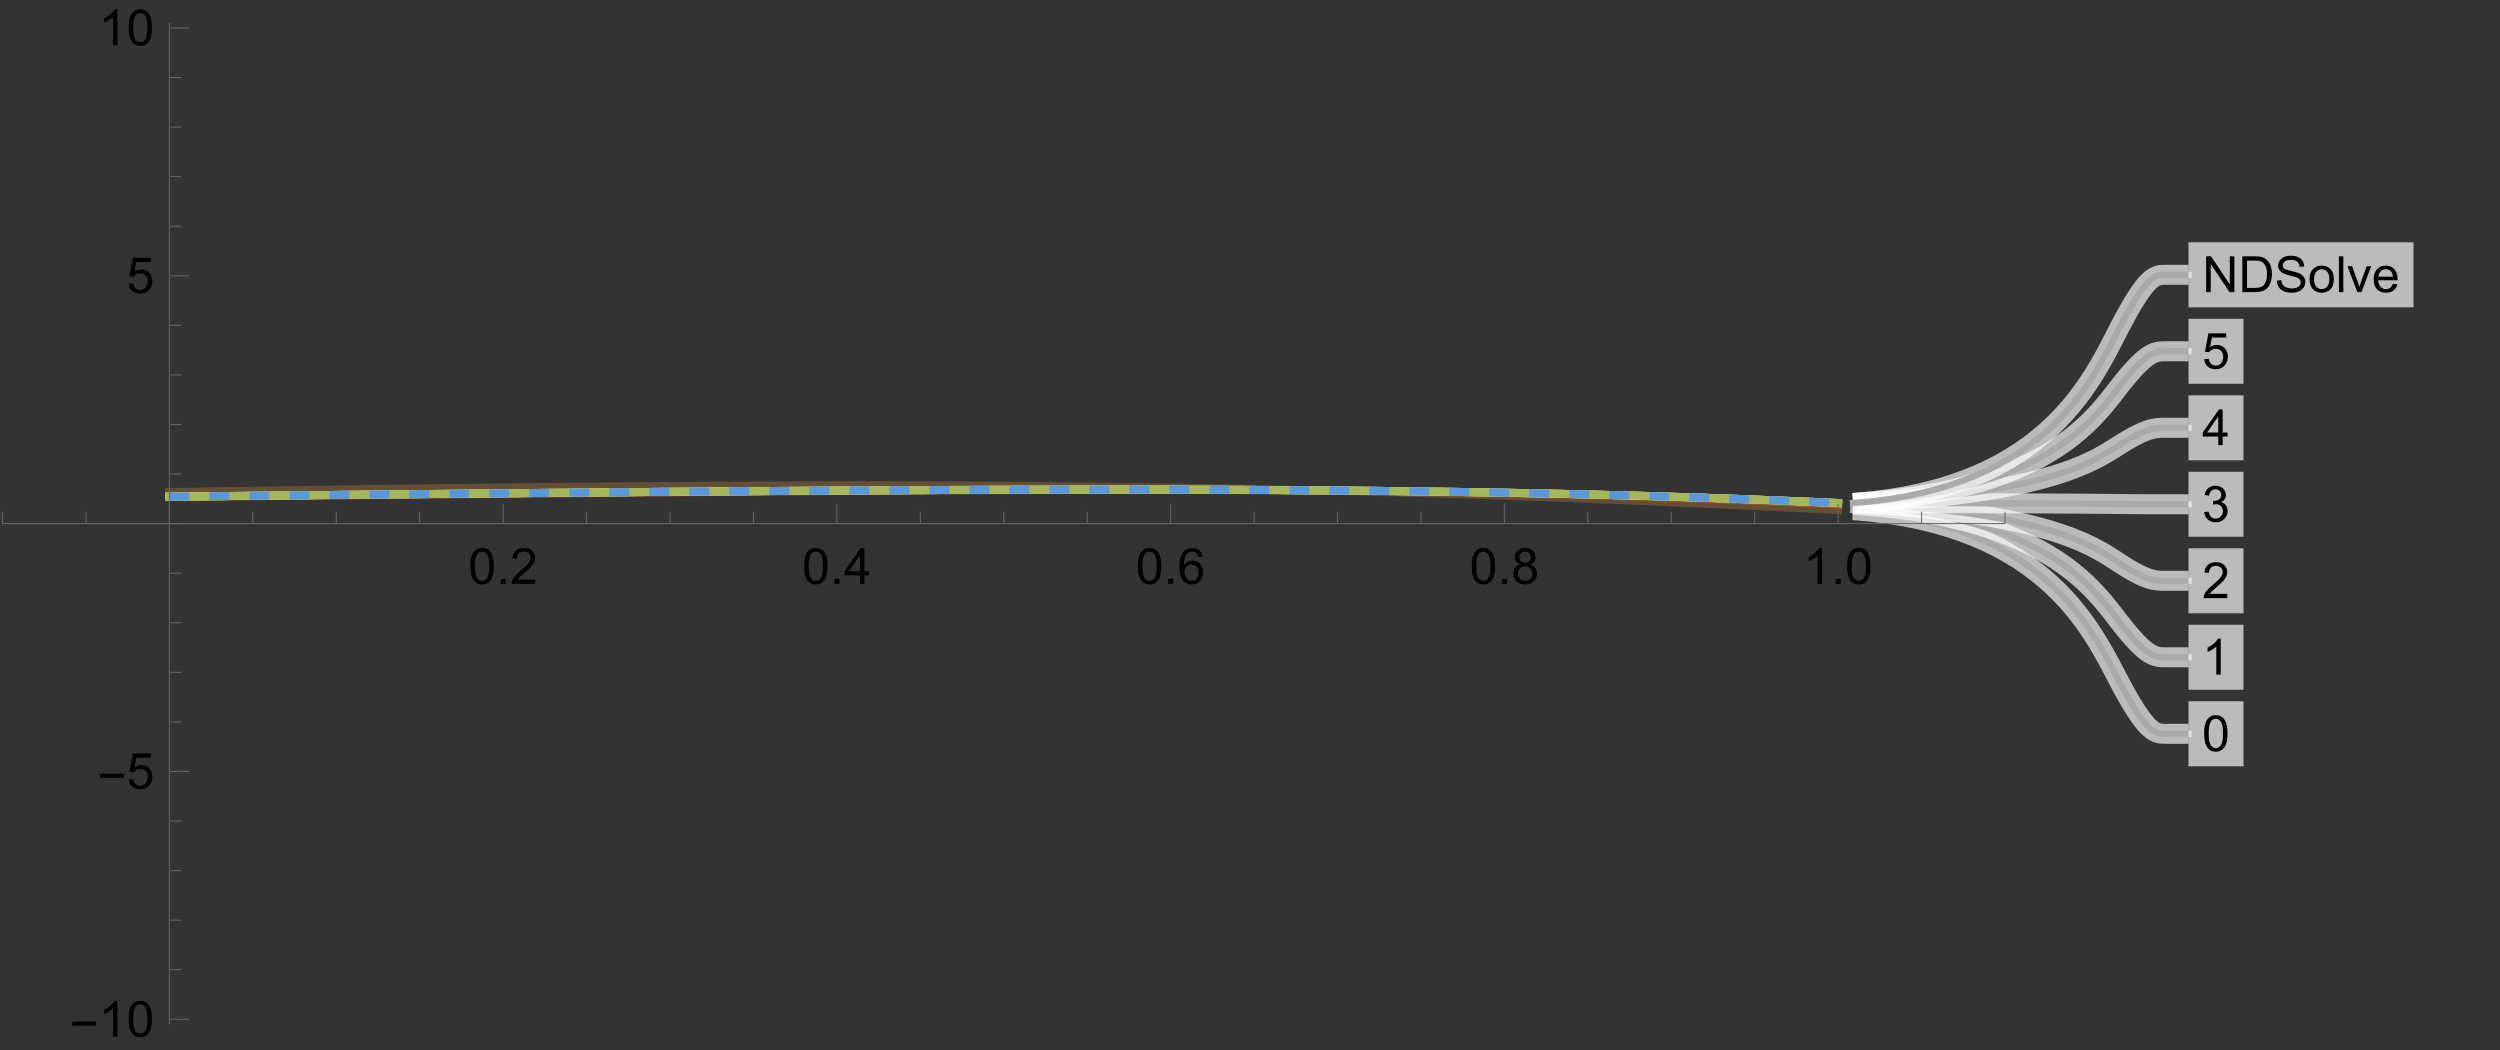 <?xml version="1.0" encoding="UTF-8"?>
<svg xmlns="http://www.w3.org/2000/svg" xmlns:xlink="http://www.w3.org/1999/xlink" width="500pt" height="210pt" viewBox="0 0 500 210" version="1.1">
<rect x="0" y="0" width="500" height="210" fill="#333333" stroke="none"/>
<defs>
<g>
<symbol overflow="visible" id="glyph0-0">
<path style="stroke:none;" d="M 1.25 0 L 1.25 -6.25 L 6.25 -6.25 L 6.25 0 Z M 1.406 -0.156 L 6.094 -0.156 L 6.094 -6.094 L 1.406 -6.094 Z M 1.406 -0.156 "/>
</symbol>
<symbol overflow="visible" id="glyph0-1">
<path style="stroke:none;" d="M 0.414 -3.531 C 0.41 -4.375 0.496 -5.055 0.676 -5.574 C 0.848 -6.086 1.109 -6.484 1.453 -6.766 C 1.797 -7.043 2.227 -7.184 2.75 -7.188 C 3.129 -7.184 3.465 -7.105 3.758 -6.953 C 4.047 -6.797 4.289 -6.574 4.477 -6.285 C 4.664 -5.992 4.812 -5.637 4.922 -5.223 C 5.027 -4.801 5.078 -4.238 5.082 -3.531 C 5.078 -2.688 4.992 -2.008 4.824 -1.496 C 4.648 -0.977 4.391 -0.578 4.051 -0.301 C 3.703 -0.02 3.27 0.117 2.75 0.121 C 2.055 0.117 1.516 -0.129 1.125 -0.621 C 0.648 -1.215 0.41 -2.184 0.414 -3.531 Z M 1.32 -3.531 C 1.316 -2.355 1.453 -1.574 1.73 -1.184 C 2.004 -0.793 2.344 -0.598 2.75 -0.602 C 3.148 -0.598 3.488 -0.793 3.766 -1.188 C 4.039 -1.574 4.176 -2.355 4.18 -3.531 C 4.176 -4.707 4.039 -5.488 3.766 -5.879 C 3.488 -6.262 3.145 -6.457 2.738 -6.461 C 2.332 -6.457 2.012 -6.285 1.773 -5.949 C 1.469 -5.508 1.316 -4.703 1.32 -3.531 Z M 1.32 -3.531 "/>
</symbol>
<symbol overflow="visible" id="glyph0-2">
<path style="stroke:none;" d="M 3.727 0 L 2.848 0 L 2.848 -5.602 C 2.637 -5.398 2.359 -5.195 2.016 -4.992 C 1.672 -4.789 1.363 -4.637 1.09 -4.543 L 1.09 -5.391 C 1.582 -5.621 2.012 -5.898 2.379 -6.23 C 2.746 -6.555 3.004 -6.875 3.16 -7.188 L 3.727 -7.188 Z M 3.727 0 "/>
</symbol>
<symbol overflow="visible" id="glyph0-3">
<path style="stroke:none;" d="M 5.035 -0.844 L 5.035 0 L 0.305 0 C 0.297 -0.211 0.328 -0.414 0.406 -0.609 C 0.523 -0.93 0.719 -1.246 0.984 -1.562 C 1.25 -1.871 1.633 -2.234 2.133 -2.648 C 2.91 -3.285 3.434 -3.789 3.711 -4.164 C 3.98 -4.535 4.117 -4.887 4.121 -5.219 C 4.117 -5.566 3.992 -5.859 3.746 -6.102 C 3.496 -6.336 3.172 -6.457 2.773 -6.461 C 2.348 -6.457 2.012 -6.328 1.758 -6.078 C 1.504 -5.82 1.375 -5.469 1.371 -5.023 L 0.469 -5.117 C 0.531 -5.789 0.762 -6.305 1.168 -6.656 C 1.566 -7.008 2.109 -7.184 2.793 -7.188 C 3.477 -7.184 4.02 -6.992 4.422 -6.617 C 4.82 -6.234 5.02 -5.762 5.023 -5.199 C 5.02 -4.91 4.961 -4.629 4.848 -4.355 C 4.727 -4.074 4.535 -3.785 4.266 -3.48 C 3.992 -3.176 3.539 -2.754 2.91 -2.223 C 2.383 -1.777 2.043 -1.477 1.895 -1.32 C 1.742 -1.16 1.621 -1.004 1.523 -0.844 Z M 5.035 -0.844 "/>
</symbol>
<symbol overflow="visible" id="glyph0-4">
<path style="stroke:none;" d="M 0.422 -1.891 L 1.301 -2.008 C 1.398 -1.508 1.566 -1.148 1.812 -0.93 C 2.055 -0.707 2.352 -0.598 2.699 -0.602 C 3.109 -0.598 3.457 -0.742 3.746 -1.031 C 4.027 -1.316 4.172 -1.668 4.176 -2.094 C 4.172 -2.492 4.039 -2.828 3.777 -3.094 C 3.512 -3.355 3.176 -3.484 2.773 -3.488 C 2.602 -3.484 2.395 -3.453 2.152 -3.391 L 2.25 -4.16 C 2.309 -4.152 2.355 -4.148 2.395 -4.152 C 2.766 -4.148 3.102 -4.246 3.402 -4.445 C 3.699 -4.637 3.848 -4.938 3.852 -5.348 C 3.848 -5.668 3.738 -5.934 3.523 -6.148 C 3.305 -6.355 3.023 -6.461 2.68 -6.465 C 2.336 -6.461 2.051 -6.355 1.824 -6.141 C 1.594 -5.926 1.449 -5.602 1.387 -5.176 L 0.508 -5.332 C 0.613 -5.918 0.855 -6.371 1.238 -6.699 C 1.617 -7.02 2.094 -7.184 2.66 -7.188 C 3.051 -7.184 3.41 -7.098 3.738 -6.934 C 4.066 -6.762 4.316 -6.535 4.496 -6.25 C 4.668 -5.957 4.758 -5.648 4.758 -5.328 C 4.758 -5.016 4.672 -4.734 4.508 -4.48 C 4.336 -4.227 4.09 -4.027 3.77 -3.879 C 4.191 -3.777 4.523 -3.574 4.758 -3.27 C 4.992 -2.961 5.109 -2.574 5.109 -2.113 C 5.109 -1.484 4.879 -0.953 4.426 -0.523 C 3.965 -0.086 3.391 0.129 2.695 0.129 C 2.066 0.129 1.543 -0.059 1.129 -0.434 C 0.711 -0.809 0.477 -1.293 0.422 -1.891 Z M 0.422 -1.891 "/>
</symbol>
<symbol overflow="visible" id="glyph0-5">
<path style="stroke:none;" d="M 3.234 0 L 3.234 -1.715 L 0.129 -1.715 L 0.129 -2.52 L 3.395 -7.16 L 4.113 -7.16 L 4.113 -2.52 L 5.078 -2.52 L 5.078 -1.715 L 4.113 -1.715 L 4.113 0 Z M 3.234 -2.52 L 3.234 -5.746 L 0.992 -2.52 Z M 3.234 -2.52 "/>
</symbol>
<symbol overflow="visible" id="glyph0-6">
<path style="stroke:none;" d="M 0.414 -1.875 L 1.34 -1.953 C 1.406 -1.5 1.562 -1.164 1.812 -0.941 C 2.059 -0.711 2.359 -0.598 2.715 -0.602 C 3.137 -0.598 3.496 -0.758 3.789 -1.078 C 4.082 -1.398 4.23 -1.82 4.23 -2.348 C 4.23 -2.848 4.086 -3.242 3.805 -3.535 C 3.52 -3.82 3.152 -3.965 2.699 -3.969 C 2.414 -3.965 2.16 -3.902 1.934 -3.777 C 1.707 -3.648 1.527 -3.48 1.398 -3.277 L 0.57 -3.383 L 1.266 -7.062 L 4.824 -7.062 L 4.824 -6.223 L 1.969 -6.223 L 1.582 -4.297 C 2.012 -4.594 2.461 -4.746 2.934 -4.746 C 3.555 -4.746 4.082 -4.527 4.516 -4.098 C 4.941 -3.66 5.156 -3.105 5.16 -2.426 C 5.156 -1.777 4.969 -1.215 4.594 -0.746 C 4.133 -0.168 3.504 0.117 2.715 0.121 C 2.059 0.117 1.527 -0.062 1.121 -0.426 C 0.707 -0.789 0.473 -1.273 0.414 -1.875 Z M 0.414 -1.875 "/>
</symbol>
<symbol overflow="visible" id="glyph0-7">
<path style="stroke:none;" d="M 0.762 0 L 0.762 -7.16 L 1.734 -7.16 L 5.492 -1.539 L 5.492 -7.16 L 6.402 -7.16 L 6.402 0 L 5.43 0 L 1.672 -5.625 L 1.672 0 Z M 0.762 0 "/>
</symbol>
<symbol overflow="visible" id="glyph0-8">
<path style="stroke:none;" d="M 0.773 0 L 0.773 -7.16 L 3.238 -7.16 C 3.793 -7.16 4.219 -7.125 4.512 -7.055 C 4.922 -6.961 5.27 -6.789 5.562 -6.543 C 5.938 -6.223 6.223 -5.816 6.41 -5.32 C 6.598 -4.82 6.691 -4.25 6.691 -3.617 C 6.691 -3.07 6.625 -2.59 6.5 -2.172 C 6.367 -1.75 6.207 -1.402 6.012 -1.129 C 5.812 -0.852 5.594 -0.637 5.359 -0.48 C 5.121 -0.324 4.836 -0.203 4.504 -0.121 C 4.168 -0.039 3.785 0 3.355 0 Z M 1.719 -0.844 L 3.246 -0.844 C 3.719 -0.844 4.09 -0.887 4.359 -0.977 C 4.625 -1.062 4.836 -1.188 5 -1.348 C 5.219 -1.57 5.395 -1.871 5.523 -2.254 C 5.648 -2.633 5.711 -3.094 5.715 -3.633 C 5.711 -4.383 5.59 -4.957 5.344 -5.359 C 5.098 -5.758 4.797 -6.027 4.449 -6.168 C 4.191 -6.262 3.785 -6.309 3.223 -6.312 L 1.719 -6.312 Z M 1.719 -0.844 "/>
</symbol>
<symbol overflow="visible" id="glyph0-9">
<path style="stroke:none;" d="M 0.449 -2.301 L 1.344 -2.379 C 1.383 -2.02 1.48 -1.723 1.637 -1.496 C 1.789 -1.262 2.031 -1.078 2.359 -0.938 C 2.684 -0.797 3.051 -0.727 3.457 -0.727 C 3.816 -0.727 4.133 -0.777 4.414 -0.887 C 4.688 -0.992 4.895 -1.141 5.031 -1.332 C 5.164 -1.516 5.23 -1.723 5.234 -1.945 C 5.23 -2.168 5.168 -2.363 5.039 -2.531 C 4.906 -2.699 4.691 -2.84 4.395 -2.953 C 4.199 -3.027 3.773 -3.141 3.117 -3.301 C 2.461 -3.457 2 -3.609 1.738 -3.75 C 1.395 -3.93 1.141 -4.152 0.973 -4.418 C 0.805 -4.684 0.719 -4.98 0.723 -5.309 C 0.719 -5.668 0.824 -6.004 1.031 -6.32 C 1.234 -6.633 1.531 -6.871 1.93 -7.035 C 2.32 -7.195 2.758 -7.277 3.242 -7.281 C 3.77 -7.277 4.238 -7.191 4.645 -7.023 C 5.047 -6.852 5.359 -6.602 5.582 -6.27 C 5.797 -5.938 5.914 -5.559 5.934 -5.141 L 5.023 -5.074 C 4.973 -5.527 4.809 -5.867 4.527 -6.098 C 4.242 -6.328 3.828 -6.445 3.281 -6.445 C 2.707 -6.445 2.289 -6.34 2.027 -6.129 C 1.766 -5.918 1.633 -5.664 1.637 -5.371 C 1.633 -5.109 1.727 -4.898 1.914 -4.738 C 2.094 -4.57 2.57 -4.398 3.34 -4.227 C 4.109 -4.047 4.637 -3.895 4.926 -3.77 C 5.34 -3.574 5.648 -3.332 5.848 -3.039 C 6.047 -2.742 6.145 -2.402 6.148 -2.023 C 6.145 -1.637 6.035 -1.277 5.82 -0.945 C 5.598 -0.605 5.285 -0.344 4.879 -0.16 C 4.469 0.027 4.008 0.117 3.5 0.121 C 2.852 0.117 2.309 0.027 1.871 -0.16 C 1.43 -0.348 1.086 -0.633 0.84 -1.012 C 0.59 -1.391 0.461 -1.82 0.449 -2.301 Z M 0.449 -2.301 "/>
</symbol>
<symbol overflow="visible" id="glyph0-10">
<path style="stroke:none;" d="M 0.332 -2.594 C 0.328 -3.551 0.594 -4.262 1.133 -4.727 C 1.574 -5.109 2.121 -5.301 2.766 -5.305 C 3.477 -5.301 4.059 -5.066 4.512 -4.602 C 4.965 -4.133 5.191 -3.488 5.191 -2.668 C 5.191 -1.996 5.09 -1.473 4.891 -1.09 C 4.688 -0.707 4.395 -0.41 4.016 -0.199 C 3.629 0.012 3.215 0.117 2.766 0.117 C 2.039 0.117 1.449 -0.113 1.004 -0.582 C 0.551 -1.043 0.328 -1.715 0.332 -2.594 Z M 1.234 -2.594 C 1.23 -1.926 1.375 -1.43 1.668 -1.102 C 1.957 -0.77 2.324 -0.602 2.766 -0.605 C 3.199 -0.602 3.559 -0.77 3.852 -1.102 C 4.141 -1.434 4.289 -1.938 4.289 -2.621 C 4.289 -3.262 4.141 -3.75 3.852 -4.078 C 3.555 -4.406 3.195 -4.57 2.766 -4.574 C 2.324 -4.57 1.957 -4.406 1.668 -4.082 C 1.375 -3.75 1.23 -3.254 1.234 -2.594 Z M 1.234 -2.594 "/>
</symbol>
<symbol overflow="visible" id="glyph0-11">
<path style="stroke:none;" d="M 0.641 0 L 0.641 -7.16 L 1.52 -7.16 L 1.52 0 Z M 0.641 0 "/>
</symbol>
<symbol overflow="visible" id="glyph0-12">
<path style="stroke:none;" d="M 2.102 0 L 0.129 -5.188 L 1.055 -5.188 L 2.168 -2.082 C 2.285 -1.742 2.395 -1.395 2.5 -1.035 C 2.574 -1.305 2.684 -1.633 2.828 -2.023 L 3.98 -5.188 L 4.883 -5.188 L 2.922 0 Z M 2.102 0 "/>
</symbol>
<symbol overflow="visible" id="glyph0-13">
<path style="stroke:none;" d="M 4.211 -1.672 L 5.117 -1.559 C 4.969 -1.027 4.703 -0.613 4.32 -0.32 C 3.93 -0.027 3.438 0.117 2.836 0.117 C 2.078 0.117 1.477 -0.113 1.031 -0.582 C 0.586 -1.047 0.363 -1.703 0.367 -2.551 C 0.363 -3.418 0.586 -4.098 1.039 -4.582 C 1.484 -5.062 2.07 -5.301 2.789 -5.305 C 3.48 -5.301 4.047 -5.066 4.488 -4.594 C 4.926 -4.121 5.145 -3.457 5.148 -2.602 C 5.145 -2.547 5.141 -2.469 5.141 -2.367 L 1.273 -2.367 C 1.305 -1.797 1.469 -1.359 1.758 -1.059 C 2.047 -0.754 2.406 -0.602 2.844 -0.605 C 3.16 -0.602 3.434 -0.688 3.664 -0.859 C 3.891 -1.027 4.074 -1.297 4.211 -1.672 Z M 1.324 -3.09 L 4.219 -3.09 C 4.18 -3.523 4.066 -3.852 3.887 -4.074 C 3.605 -4.41 3.242 -4.582 2.797 -4.582 C 2.391 -4.582 2.051 -4.445 1.777 -4.176 C 1.5 -3.902 1.352 -3.539 1.324 -3.09 Z M 1.324 -3.09 "/>
</symbol>
<symbol overflow="visible" id="glyph0-14">
<path style="stroke:none;" d="M 0.91 0 L 0.91 -1 L 1.91 -1 L 1.91 0 Z M 0.91 0 "/>
</symbol>
<symbol overflow="visible" id="glyph0-15">
<path style="stroke:none;" d="M 4.977 -5.406 L 4.102 -5.336 C 4.023 -5.68 3.91 -5.93 3.77 -6.09 C 3.527 -6.336 3.234 -6.461 2.891 -6.465 C 2.609 -6.461 2.363 -6.383 2.152 -6.23 C 1.871 -6.027 1.656 -5.734 1.5 -5.348 C 1.34 -4.957 1.254 -4.406 1.25 -3.691 C 1.457 -4.012 1.715 -4.25 2.023 -4.41 C 2.328 -4.562 2.652 -4.641 2.988 -4.645 C 3.574 -4.641 4.07 -4.426 4.484 -3.996 C 4.891 -3.566 5.098 -3.008 5.102 -2.324 C 5.098 -1.875 5 -1.457 4.812 -1.07 C 4.617 -0.684 4.352 -0.387 4.016 -0.184 C 3.672 0.02 3.289 0.117 2.863 0.121 C 2.125 0.117 1.527 -0.148 1.066 -0.688 C 0.605 -1.223 0.375 -2.113 0.375 -3.352 C 0.375 -4.734 0.629 -5.738 1.145 -6.367 C 1.586 -6.91 2.188 -7.184 2.945 -7.188 C 3.504 -7.184 3.965 -7.027 4.328 -6.715 C 4.684 -6.398 4.898 -5.961 4.977 -5.406 Z M 1.387 -2.32 C 1.383 -2.016 1.445 -1.723 1.578 -1.449 C 1.703 -1.168 1.883 -0.957 2.117 -0.816 C 2.344 -0.668 2.59 -0.598 2.848 -0.602 C 3.215 -0.598 3.531 -0.746 3.801 -1.051 C 4.066 -1.348 4.199 -1.754 4.203 -2.27 C 4.199 -2.762 4.07 -3.152 3.809 -3.438 C 3.543 -3.723 3.211 -3.867 2.812 -3.867 C 2.414 -3.867 2.074 -3.723 1.801 -3.438 C 1.52 -3.152 1.383 -2.781 1.387 -2.32 Z M 1.387 -2.32 "/>
</symbol>
<symbol overflow="visible" id="glyph0-16">
<path style="stroke:none;" d="M 1.77 -3.883 C 1.402 -4.012 1.129 -4.203 0.957 -4.453 C 0.777 -4.699 0.691 -4.996 0.695 -5.344 C 0.691 -5.863 0.879 -6.301 1.254 -6.656 C 1.629 -7.008 2.125 -7.184 2.75 -7.188 C 3.371 -7.184 3.875 -7 4.258 -6.641 C 4.637 -6.273 4.828 -5.832 4.828 -5.316 C 4.828 -4.98 4.738 -4.691 4.566 -4.449 C 4.391 -4.199 4.129 -4.012 3.773 -3.883 C 4.211 -3.738 4.543 -3.508 4.777 -3.188 C 5.004 -2.867 5.121 -2.484 5.121 -2.047 C 5.121 -1.43 4.902 -0.918 4.473 -0.504 C 4.035 -0.09 3.469 0.117 2.766 0.121 C 2.055 0.117 1.484 -0.09 1.055 -0.504 C 0.621 -0.922 0.402 -1.441 0.406 -2.07 C 0.402 -2.531 0.52 -2.922 0.758 -3.238 C 0.992 -3.551 1.332 -3.766 1.77 -3.883 Z M 1.594 -5.371 C 1.594 -5.031 1.699 -4.754 1.918 -4.539 C 2.133 -4.324 2.418 -4.219 2.77 -4.219 C 3.105 -4.219 3.383 -4.324 3.602 -4.539 C 3.816 -4.75 3.926 -5.012 3.926 -5.324 C 3.926 -5.641 3.812 -5.91 3.59 -6.133 C 3.367 -6.352 3.09 -6.461 2.758 -6.465 C 2.422 -6.461 2.145 -6.355 1.926 -6.141 C 1.703 -5.926 1.594 -5.668 1.594 -5.371 Z M 1.309 -2.066 C 1.305 -1.812 1.363 -1.57 1.484 -1.34 C 1.602 -1.102 1.781 -0.918 2.016 -0.793 C 2.25 -0.66 2.5 -0.598 2.773 -0.602 C 3.188 -0.598 3.535 -0.73 3.812 -1.004 C 4.082 -1.27 4.219 -1.613 4.223 -2.035 C 4.219 -2.457 4.078 -2.809 3.801 -3.086 C 3.516 -3.359 3.164 -3.496 2.746 -3.5 C 2.328 -3.496 1.984 -3.359 1.715 -3.09 C 1.441 -2.812 1.305 -2.473 1.309 -2.066 Z M 1.309 -2.066 "/>
</symbol>
<symbol overflow="visible" id="glyph1-0">
<path style="stroke:none;" d="M 0.625 0 L 0.625 -8 L 4.375 -8 L 4.375 0 Z M 1.25 -0.625 L 3.75 -0.625 L 3.75 -7.375 L 1.25 -7.375 Z M 1.25 -0.625 "/>
</symbol>
<symbol overflow="visible" id="glyph1-1">
<path style="stroke:none;" d="M 5.289 -2.191 L 0.551 -2.191 L 0.551 -3.012 L 5.289 -3.012 Z M 5.289 -2.191 "/>
</symbol>
</g>
</defs>
<g id="surface111">
<path style="fill:none;stroke-width:1.6;stroke-linecap:square;stroke-linejoin:miter;stroke:rgb(39.681%,31.014%,20.41%);stroke-opacity:1;stroke-miterlimit:3.25;" d="M 33.875 98.406 L 33.977 98.406 L 34.078 98.402 L 34.285 98.398 L 34.695 98.395 L 35.512 98.379 L 37.152 98.355 L 40.426 98.305 L 47.527 98.195 L 54.16 98.094 L 60.66 98 L 67.715 97.902 L 74.297 97.812 L 81.43 97.719 L 88.43 97.629 L 94.961 97.555 L 102.047 97.477 L 108.66 97.406 L 115.141 97.344 L 122.176 97.285 L 128.738 97.234 L 135.852 97.184 L 136.07 97.184 L 136.289 97.18 L 136.723 97.18 L 137.598 97.172 L 139.344 97.164 L 142.836 97.145 L 143.039 97.145 L 143.242 97.141 L 143.648 97.141 L 144.461 97.137 L 146.09 97.129 L 146.293 97.129 L 146.5 97.125 L 146.906 97.125 L 147.719 97.121 L 149.348 97.113 L 149.789 97.113 L 150.23 97.109 L 151.113 97.109 L 152.879 97.102 L 153.32 97.102 L 153.762 97.098 L 154.645 97.094 L 156.41 97.09 L 157.234 97.09 L 158.059 97.086 L 158.473 97.086 L 158.883 97.082 L 160.531 97.082 L 161.355 97.078 L 162.18 97.078 L 163.004 97.074 L 165.238 97.074 L 165.684 97.07 L 176.727 97.07 L 177.164 97.074 L 179.617 97.074 L 180.438 97.078 L 181.254 97.078 L 182.07 97.082 L 183.707 97.086 L 184.594 97.086 L 185.48 97.09 L 187.254 97.094 L 187.367 97.098 L 188.141 97.098 L 189.027 97.102 L 190.805 97.109 L 191.219 97.109 L 191.633 97.113 L 192.461 97.117 L 194.113 97.125 L 194.527 97.125 L 194.941 97.129 L 197.426 97.141 L 197.629 97.141 L 197.832 97.145 L 198.238 97.145 L 199.051 97.152 L 200.676 97.16 L 203.922 97.184 L 204.141 97.184 L 204.363 97.188 L 204.801 97.191 L 205.684 97.195 L 207.445 97.211 L 210.965 97.238 L 211.07 97.242 L 211.379 97.242 L 212.609 97.254 L 214.254 97.27 L 217.539 97.305 L 224.668 97.387 L 231.66 97.48 L 238.188 97.578 L 245.262 97.699 L 251.867 97.824 L 258.344 97.961 L 265.371 98.121 L 271.926 98.281 L 279.031 98.473 L 285.668 98.664 L 292.172 98.863 L 299.23 99.094 L 305.816 99.324 L 312.953 99.586 L 319.961 99.855 L 326.496 100.121 L 333.586 100.422 L 340.203 100.711 L 346.688 101.004 L 353.727 101.336 L 360.293 101.652 L 360.41 101.66 L 360.523 101.664 L 360.754 101.676 L 361.211 101.699 L 362.125 101.742 L 363.961 101.832 L 364.074 101.84 L 364.188 101.844 L 364.418 101.855 L 364.875 101.879 L 365.793 101.926 L 366.02 101.934 L 366.25 101.945 L 366.707 101.969 L 366.824 101.977 L 366.938 101.98 L 367.168 101.992 L 367.281 102 L 367.395 102.004 L 367.512 102.008 L 367.625 102.016 "/>
<path style="fill:none;stroke-width:1.6;stroke-linecap:square;stroke-linejoin:miter;stroke:rgb(64.274%,33.057%,15.407%);stroke-opacity:1;stroke-miterlimit:3.25;" d="M 33.875 99.41 L 34.078 99.41 L 34.285 99.406 L 34.695 99.402 L 35.512 99.395 L 37.152 99.379 L 40.426 99.348 L 47.527 99.281 L 54.16 99.219 L 60.66 99.156 L 67.715 99.086 L 74.297 99.023 L 81.43 98.957 L 88.43 98.887 L 94.961 98.828 L 102.047 98.758 L 108.66 98.699 L 115.141 98.637 L 122.176 98.574 L 128.738 98.516 L 135.852 98.453 L 142.836 98.395 L 149.348 98.344 L 156.41 98.285 L 163.004 98.238 L 170.148 98.188 L 177.164 98.145 L 183.707 98.105 L 190.805 98.066 L 191.219 98.066 L 191.633 98.062 L 192.461 98.059 L 194.113 98.051 L 197.426 98.039 L 197.629 98.039 L 197.832 98.035 L 198.238 98.035 L 200.676 98.023 L 201.484 98.023 L 202.297 98.02 L 203.922 98.016 L 204.031 98.012 L 204.801 98.012 L 205.684 98.008 L 207.445 98.004 L 207.664 98.004 L 207.883 98 L 208.324 98 L 209.207 97.996 L 210.965 97.992 L 211.789 97.992 L 212.609 97.988 L 214.254 97.988 L 214.355 97.984 L 216.309 97.984 L 216.719 97.98 L 219.434 97.98 L 219.547 97.977 L 232.477 97.977 L 233.293 97.98 L 235.332 97.98 L 235.738 97.984 L 236.555 97.984 L 238.188 97.988 L 239.07 97.988 L 239.957 97.992 L 240.398 97.992 L 240.84 97.996 L 241.945 97.996 L 242.168 98 L 242.609 98 L 243.492 98.004 L 245.262 98.008 L 245.469 98.008 L 245.676 98.012 L 246.09 98.012 L 246.914 98.016 L 248.566 98.023 L 248.977 98.023 L 249.391 98.027 L 250.215 98.031 L 251.867 98.039 L 252.273 98.039 L 252.676 98.043 L 253.488 98.047 L 255.105 98.055 L 255.207 98.059 L 255.512 98.059 L 255.914 98.062 L 256.723 98.066 L 258.344 98.078 L 258.781 98.078 L 259.223 98.082 L 260.098 98.09 L 261.855 98.102 L 265.371 98.133 L 265.777 98.133 L 268.648 98.16 L 271.926 98.195 L 272.148 98.195 L 272.367 98.199 L 273.703 98.211 L 275.477 98.23 L 279.031 98.273 L 285.668 98.367 L 292.172 98.469 L 299.23 98.598 L 305.816 98.73 L 312.953 98.898 L 319.961 99.082 L 326.496 99.27 L 333.586 99.496 L 340.203 99.727 L 346.688 99.977 L 353.727 100.266 L 360.293 100.562 L 360.41 100.566 L 360.523 100.57 L 360.754 100.582 L 361.211 100.605 L 362.125 100.648 L 363.961 100.734 L 364.074 100.742 L 364.188 100.746 L 364.418 100.758 L 364.875 100.781 L 365.793 100.824 L 365.906 100.828 L 366.02 100.836 L 366.25 100.848 L 366.707 100.871 L 366.824 100.875 L 366.938 100.883 L 367.168 100.891 L 367.281 100.898 L 367.395 100.902 L 367.512 100.91 L 367.625 100.914 "/>
<path style="fill:none;stroke-width:1.6;stroke-linecap:square;stroke-linejoin:miter;stroke:rgb(72.673%,53.814%,31.592%);stroke-opacity:1;stroke-miterlimit:3.25;" d="M 33.875 99.328 L 33.977 99.324 L 34.285 99.324 L 34.695 99.316 L 35.512 99.309 L 37.152 99.293 L 40.426 99.258 L 47.527 99.188 L 54.16 99.117 L 60.66 99.051 L 67.715 98.98 L 74.297 98.914 L 81.43 98.844 L 88.43 98.773 L 94.961 98.711 L 102.047 98.641 L 108.66 98.578 L 115.141 98.52 L 122.176 98.457 L 128.738 98.398 L 135.852 98.34 L 142.836 98.285 L 149.348 98.234 L 156.41 98.184 L 163.004 98.141 L 170.148 98.094 L 177.164 98.055 L 183.707 98.02 L 184.152 98.02 L 184.594 98.016 L 187.254 98.004 L 190.805 97.988 L 191.633 97.988 L 192.461 97.984 L 194.113 97.977 L 194.527 97.977 L 194.941 97.973 L 195.77 97.973 L 197.426 97.965 L 198.238 97.965 L 199.051 97.961 L 200.676 97.957 L 200.777 97.957 L 200.879 97.953 L 201.484 97.953 L 202.297 97.949 L 203.922 97.945 L 204.801 97.945 L 205.684 97.941 L 207.445 97.938 L 208.324 97.938 L 209.207 97.934 L 211.07 97.934 L 211.172 97.93 L 213.434 97.93 L 214.254 97.926 L 217.762 97.926 L 217.984 97.922 L 226.852 97.922 L 227.289 97.926 L 230.352 97.926 L 230.789 97.93 L 233.293 97.93 L 233.395 97.934 L 235.129 97.934 L 235.332 97.938 L 236.555 97.938 L 238.188 97.941 L 238.406 97.941 L 238.629 97.945 L 239.957 97.945 L 241.727 97.953 L 242.168 97.953 L 242.609 97.957 L 243.492 97.957 L 245.262 97.965 L 245.469 97.965 L 245.676 97.969 L 246.09 97.969 L 246.914 97.973 L 248.566 97.98 L 248.977 97.98 L 249.391 97.984 L 250.215 97.988 L 251.867 97.996 L 252.273 97.996 L 252.676 98 L 253.488 98.004 L 255.105 98.016 L 258.344 98.035 L 258.562 98.035 L 258.781 98.039 L 259.223 98.039 L 260.098 98.047 L 261.855 98.059 L 265.371 98.086 L 265.473 98.086 L 265.574 98.09 L 265.777 98.09 L 267.008 98.102 L 268.648 98.113 L 271.926 98.145 L 279.031 98.223 L 285.668 98.309 L 292.172 98.402 L 299.23 98.52 L 305.816 98.645 L 312.953 98.793 L 319.961 98.961 L 326.496 99.133 L 333.586 99.34 L 340.203 99.555 L 346.688 99.781 L 353.727 100.051 L 360.293 100.324 L 360.41 100.328 L 360.523 100.332 L 360.754 100.344 L 362.125 100.402 L 363.961 100.484 L 364.074 100.492 L 364.188 100.496 L 364.418 100.508 L 364.875 100.527 L 365.793 100.57 L 366.02 100.578 L 366.25 100.59 L 366.707 100.613 L 366.824 100.617 L 366.938 100.621 L 367.168 100.633 L 367.281 100.641 L 367.395 100.645 L 367.512 100.648 L 367.625 100.656 "/>
<path style="fill:none;stroke-width:1.6;stroke-linecap:square;stroke-linejoin:miter;stroke:rgb(81.788%,72.609%,42.699%);stroke-opacity:1;stroke-miterlimit:3.25;" d="M 33.875 99.332 L 33.977 99.332 L 34.078 99.328 L 34.285 99.328 L 34.695 99.324 L 35.512 99.316 L 37.152 99.297 L 40.426 99.266 L 47.527 99.191 L 54.16 99.125 L 60.66 99.059 L 67.715 98.984 L 74.297 98.922 L 81.43 98.848 L 88.43 98.781 L 94.961 98.715 L 102.047 98.648 L 108.66 98.586 L 115.141 98.527 L 122.176 98.465 L 128.738 98.406 L 135.852 98.348 L 142.836 98.293 L 149.348 98.242 L 156.41 98.191 L 163.004 98.145 L 170.148 98.102 L 177.164 98.059 L 183.707 98.027 L 183.82 98.023 L 184.594 98.023 L 185.48 98.016 L 187.254 98.008 L 190.805 97.992 L 191.633 97.992 L 192.461 97.988 L 194.113 97.98 L 197.426 97.969 L 197.832 97.969 L 198.238 97.965 L 199.051 97.965 L 200.676 97.957 L 201.484 97.957 L 202.297 97.953 L 203.922 97.949 L 204.801 97.949 L 205.684 97.945 L 207.445 97.941 L 207.883 97.941 L 208.324 97.938 L 209.207 97.938 L 210.965 97.934 L 212.609 97.934 L 212.711 97.93 L 215.074 97.93 L 215.898 97.926 L 229.477 97.926 L 229.914 97.93 L 232.477 97.93 L 233.293 97.934 L 234.926 97.934 L 235.027 97.938 L 236.555 97.938 L 238.188 97.941 L 238.406 97.941 L 238.629 97.945 L 239.07 97.945 L 239.957 97.949 L 241.727 97.953 L 242.168 97.953 L 242.609 97.957 L 243.492 97.957 L 245.262 97.965 L 245.469 97.965 L 245.676 97.969 L 246.09 97.969 L 246.914 97.973 L 248.566 97.98 L 248.977 97.98 L 249.391 97.984 L 250.215 97.988 L 251.867 97.996 L 252.273 97.996 L 252.676 98 L 253.488 98.004 L 255.105 98.012 L 258.344 98.031 L 258.453 98.035 L 258.781 98.035 L 259.223 98.039 L 260.098 98.043 L 261.855 98.059 L 265.371 98.086 L 265.777 98.086 L 268.648 98.113 L 271.926 98.145 L 272.148 98.145 L 272.367 98.148 L 273.703 98.16 L 275.477 98.18 L 279.031 98.219 L 285.668 98.301 L 292.172 98.395 L 299.23 98.512 L 305.816 98.633 L 312.953 98.781 L 319.961 98.945 L 326.496 99.117 L 333.586 99.32 L 340.203 99.527 L 346.688 99.75 L 353.727 100.016 L 360.293 100.285 L 360.41 100.289 L 360.523 100.293 L 360.754 100.305 L 362.125 100.363 L 363.961 100.441 L 364.074 100.449 L 364.188 100.453 L 364.418 100.465 L 364.875 100.484 L 365.793 100.523 L 365.906 100.531 L 366.02 100.535 L 366.25 100.547 L 366.707 100.566 L 366.824 100.57 L 366.938 100.578 L 367.168 100.586 L 367.281 100.594 L 367.395 100.598 L 367.512 100.602 L 367.625 100.609 "/>
<path style="fill:none;stroke-width:1.6;stroke-linecap:square;stroke-linejoin:miter;stroke:rgb(83.197%,81.054%,37.285%);stroke-opacity:1;stroke-miterlimit:3.25;" d="M 33.875 99.332 L 33.977 99.332 L 34.078 99.328 L 34.285 99.328 L 34.695 99.324 L 35.512 99.312 L 37.152 99.297 L 40.426 99.266 L 47.527 99.191 L 54.16 99.125 L 60.66 99.059 L 67.715 98.984 L 74.297 98.918 L 81.43 98.848 L 88.43 98.781 L 94.961 98.715 L 102.047 98.648 L 108.66 98.586 L 115.141 98.527 L 122.176 98.465 L 128.738 98.406 L 135.852 98.348 L 142.836 98.289 L 149.348 98.242 L 156.41 98.188 L 163.004 98.145 L 170.148 98.098 L 177.164 98.059 L 183.707 98.027 L 183.82 98.023 L 184.152 98.023 L 184.594 98.02 L 187.254 98.008 L 190.805 97.992 L 191.633 97.992 L 192.461 97.988 L 194.113 97.98 L 197.426 97.969 L 197.832 97.969 L 198.238 97.965 L 199.051 97.965 L 200.676 97.957 L 201.484 97.957 L 202.297 97.953 L 203.922 97.949 L 204.801 97.949 L 205.684 97.945 L 207.445 97.941 L 207.883 97.941 L 208.324 97.938 L 209.207 97.938 L 210.965 97.934 L 212.609 97.934 L 212.711 97.93 L 215.074 97.93 L 215.898 97.926 L 222.328 97.926 L 222.441 97.922 L 223.441 97.922 L 223.555 97.926 L 230.023 97.926 L 230.133 97.93 L 232.477 97.93 L 233.293 97.934 L 235.027 97.934 L 235.129 97.938 L 236.555 97.938 L 238.188 97.941 L 238.406 97.941 L 238.629 97.945 L 239.07 97.945 L 239.957 97.949 L 241.727 97.953 L 242.168 97.953 L 242.609 97.957 L 243.492 97.957 L 245.262 97.965 L 245.676 97.965 L 246.09 97.969 L 246.914 97.973 L 248.566 97.98 L 248.977 97.98 L 249.391 97.984 L 250.215 97.988 L 251.867 97.996 L 252.273 97.996 L 252.676 98 L 253.488 98.004 L 255.105 98.012 L 258.344 98.031 L 258.453 98.035 L 258.781 98.035 L 259.223 98.039 L 260.098 98.043 L 261.855 98.059 L 265.371 98.086 L 265.777 98.086 L 268.648 98.113 L 271.926 98.145 L 272.148 98.145 L 272.367 98.148 L 273.703 98.16 L 275.477 98.18 L 279.031 98.219 L 285.668 98.301 L 292.172 98.395 L 299.23 98.512 L 305.816 98.633 L 312.953 98.781 L 319.961 98.945 L 326.496 99.113 L 333.586 99.316 L 340.203 99.523 L 346.688 99.75 L 353.727 100.012 L 360.293 100.277 L 360.41 100.285 L 360.523 100.289 L 360.754 100.297 L 362.125 100.355 L 363.961 100.438 L 364.188 100.445 L 364.418 100.457 L 364.875 100.477 L 365.793 100.52 L 366.02 100.527 L 366.25 100.539 L 366.707 100.559 L 366.824 100.566 L 366.938 100.57 L 367.168 100.582 L 367.395 100.59 L 367.512 100.598 L 367.625 100.602 "/>
<path style="fill:none;stroke-width:1.6;stroke-linecap:square;stroke-linejoin:miter;stroke:rgb(64.199%,71.832%,36.69%);stroke-opacity:1;stroke-miterlimit:3.25;" d="M 33.875 99.332 L 33.977 99.332 L 34.078 99.328 L 34.285 99.328 L 34.695 99.324 L 35.512 99.312 L 37.152 99.297 L 40.426 99.266 L 47.527 99.191 L 54.16 99.125 L 60.66 99.059 L 67.715 98.984 L 74.297 98.918 L 81.43 98.848 L 88.43 98.781 L 94.961 98.715 L 102.047 98.648 L 108.66 98.586 L 115.141 98.527 L 122.176 98.465 L 128.738 98.406 L 135.852 98.348 L 142.836 98.289 L 149.348 98.242 L 156.41 98.188 L 163.004 98.145 L 170.148 98.098 L 177.164 98.059 L 183.707 98.027 L 183.82 98.023 L 184.152 98.023 L 184.594 98.02 L 187.254 98.008 L 190.805 97.992 L 191.633 97.992 L 192.461 97.988 L 194.113 97.98 L 197.426 97.969 L 197.832 97.969 L 198.238 97.965 L 199.051 97.965 L 200.676 97.957 L 201.484 97.957 L 202.297 97.953 L 203.922 97.949 L 204.801 97.949 L 205.684 97.945 L 207.445 97.941 L 207.883 97.941 L 208.324 97.938 L 209.207 97.938 L 210.965 97.934 L 212.609 97.934 L 212.711 97.93 L 215.074 97.93 L 215.898 97.926 L 222.328 97.926 L 222.441 97.922 L 223.441 97.922 L 223.555 97.926 L 230.023 97.926 L 230.133 97.93 L 232.477 97.93 L 233.293 97.934 L 235.027 97.934 L 235.129 97.938 L 236.555 97.938 L 238.188 97.941 L 238.406 97.941 L 238.629 97.945 L 239.07 97.945 L 239.957 97.949 L 241.727 97.953 L 242.168 97.953 L 242.609 97.957 L 243.492 97.957 L 245.262 97.965 L 245.676 97.965 L 246.09 97.969 L 246.914 97.973 L 248.566 97.98 L 248.977 97.98 L 249.391 97.984 L 250.215 97.988 L 251.867 97.996 L 252.273 97.996 L 252.676 98 L 253.488 98.004 L 255.105 98.012 L 258.344 98.031 L 258.453 98.035 L 258.781 98.035 L 259.223 98.039 L 260.098 98.043 L 261.855 98.059 L 265.371 98.086 L 265.777 98.086 L 268.648 98.113 L 271.926 98.145 L 272.148 98.145 L 272.367 98.148 L 273.703 98.16 L 275.477 98.18 L 279.031 98.219 L 285.668 98.301 L 292.172 98.395 L 299.23 98.508 L 305.816 98.633 L 312.953 98.781 L 319.961 98.945 L 326.496 99.113 L 333.586 99.316 L 340.203 99.523 L 346.688 99.746 L 353.727 100.012 L 360.293 100.277 L 360.41 100.281 L 360.523 100.289 L 360.754 100.297 L 362.125 100.355 L 363.961 100.438 L 364.188 100.445 L 364.418 100.457 L 364.875 100.477 L 365.793 100.52 L 366.02 100.527 L 366.25 100.539 L 366.707 100.559 L 366.824 100.562 L 366.938 100.57 L 367.168 100.578 L 367.281 100.586 L 367.395 100.59 L 367.512 100.598 L 367.625 100.602 "/>
<path style="fill:none;stroke-width:1.6;stroke-linecap:butt;stroke-linejoin:miter;stroke:rgb(35.082%,59.518%,85.374%);stroke-opacity:1;stroke-dasharray:4,4;stroke-miterlimit:3.25;" d="M 33.875 99.332 L 33.977 99.332 L 34.078 99.328 L 34.285 99.328 L 34.695 99.324 L 35.512 99.316 L 37.152 99.297 L 40.426 99.266 L 47.527 99.191 L 54.16 99.125 L 60.66 99.059 L 67.715 98.984 L 74.297 98.918 L 81.43 98.848 L 88.43 98.781 L 94.961 98.715 L 102.047 98.648 L 108.66 98.586 L 115.141 98.527 L 122.176 98.465 L 128.738 98.406 L 135.852 98.348 L 142.836 98.289 L 149.348 98.242 L 156.41 98.188 L 163.004 98.145 L 170.148 98.098 L 177.164 98.059 L 183.707 98.027 L 183.82 98.023 L 184.152 98.023 L 184.594 98.02 L 187.254 98.008 L 190.805 97.992 L 191.633 97.992 L 192.461 97.988 L 194.113 97.98 L 197.426 97.969 L 197.832 97.969 L 198.238 97.965 L 199.051 97.965 L 200.676 97.957 L 201.484 97.957 L 202.297 97.953 L 203.922 97.949 L 204.801 97.949 L 205.684 97.945 L 207.445 97.941 L 207.883 97.941 L 208.324 97.938 L 209.207 97.938 L 210.965 97.934 L 212.609 97.934 L 212.711 97.93 L 215.074 97.93 L 215.898 97.926 L 229.914 97.926 L 230.023 97.93 L 232.477 97.93 L 233.293 97.934 L 235.027 97.934 L 235.129 97.938 L 236.555 97.938 L 238.188 97.941 L 238.406 97.941 L 238.629 97.945 L 239.07 97.945 L 239.957 97.949 L 241.727 97.953 L 242.168 97.953 L 242.609 97.957 L 243.492 97.957 L 245.262 97.965 L 245.676 97.965 L 246.09 97.969 L 246.914 97.973 L 248.566 97.98 L 248.977 97.98 L 249.391 97.984 L 250.215 97.988 L 251.867 97.996 L 252.273 97.996 L 252.676 98 L 253.488 98.004 L 255.105 98.012 L 258.344 98.031 L 258.453 98.035 L 258.781 98.035 L 259.223 98.039 L 260.098 98.043 L 261.855 98.059 L 265.371 98.086 L 265.777 98.086 L 268.648 98.113 L 271.926 98.145 L 272.148 98.145 L 272.367 98.148 L 273.703 98.16 L 275.477 98.18 L 279.031 98.219 L 285.668 98.301 L 292.172 98.395 L 299.23 98.512 L 305.816 98.633 L 312.953 98.781 L 319.961 98.945 L 326.496 99.113 L 333.586 99.316 L 340.203 99.523 L 346.688 99.746 L 353.727 100.012 L 360.293 100.277 L 360.41 100.281 L 360.523 100.289 L 360.754 100.297 L 362.125 100.355 L 363.961 100.438 L 364.188 100.445 L 364.418 100.457 L 364.875 100.477 L 365.793 100.516 L 365.906 100.523 L 366.02 100.527 L 366.25 100.539 L 366.707 100.559 L 366.824 100.562 L 366.938 100.57 L 367.168 100.578 L 367.281 100.586 L 367.395 100.59 L 367.512 100.594 L 367.625 100.602 "/>
<path style="fill:none;stroke-width:4;stroke-linecap:butt;stroke-linejoin:round;stroke:rgb(100%,100%,100%);stroke-opacity:0.667;stroke-miterlimit:3.25;" d="M 370.625 102.016 L 374.273 102.344 L 377.746 102.781 L 381.043 103.32 L 384.172 103.961 L 387.137 104.691 L 389.945 105.512 L 392.602 106.41 L 395.109 107.387 L 397.473 108.426 L 399.703 109.531 L 401.797 110.695 L 403.77 111.906 L 405.617 113.164 L 407.348 114.457 L 408.969 115.785 L 410.48 117.141 L 411.895 118.516 L 413.215 119.906 L 414.441 121.305 L 415.582 122.707 L 416.645 124.105 L 417.633 125.492 L 418.551 126.867 L 419.402 128.219 L 420.195 129.547 L 420.938 130.84 L 421.625 132.094 L 422.273 133.301 L 422.883 134.457 L 423.457 135.559 L 424.004 136.598 L 424.523 137.57 L 425.023 138.477 L 425.5 139.324 L 425.953 140.109 L 426.387 140.836 L 426.801 141.512 L 427.195 142.133 L 427.57 142.699 L 427.93 143.223 L 428.27 143.695 L 428.598 144.125 L 428.91 144.512 L 429.207 144.859 L 429.492 145.168 L 429.766 145.441 L 430.031 145.684 L 430.281 145.891 L 430.527 146.07 L 430.762 146.223 L 430.988 146.352 L 431.211 146.457 L 431.426 146.543 L 431.637 146.609 L 431.84 146.66 L 432.047 146.699 L 432.246 146.723 L 432.445 146.742 L 432.645 146.75 L 432.848 146.754 L 437.699 146.754 "/>
<path style="fill:none;stroke-width:1.25;stroke-linecap:square;stroke-linejoin:miter;stroke:rgb(66.667%,66.667%,66.667%);stroke-opacity:1;stroke-miterlimit:3.25;" d="M 370.625 102.016 L 374.273 102.344 L 377.746 102.781 L 381.043 103.32 L 384.172 103.961 L 387.137 104.691 L 389.945 105.512 L 392.602 106.41 L 395.109 107.387 L 397.473 108.426 L 399.703 109.531 L 401.797 110.695 L 403.77 111.906 L 405.617 113.164 L 407.348 114.457 L 408.969 115.785 L 410.48 117.141 L 411.895 118.516 L 413.215 119.906 L 414.441 121.305 L 415.582 122.707 L 416.645 124.105 L 417.633 125.492 L 418.551 126.867 L 419.402 128.219 L 420.195 129.547 L 420.938 130.84 L 421.625 132.094 L 422.273 133.301 L 422.883 134.457 L 423.457 135.559 L 424.004 136.598 L 424.523 137.57 L 425.023 138.477 L 425.5 139.324 L 425.953 140.109 L 426.387 140.836 L 426.801 141.512 L 427.195 142.133 L 427.57 142.699 L 427.93 143.223 L 428.27 143.695 L 428.598 144.125 L 428.91 144.512 L 429.207 144.859 L 429.492 145.168 L 429.766 145.441 L 430.031 145.684 L 430.281 145.891 L 430.527 146.07 L 430.762 146.223 L 430.988 146.352 L 431.211 146.457 L 431.426 146.543 L 431.637 146.609 L 431.84 146.66 L 432.047 146.699 L 432.246 146.723 L 432.445 146.742 L 432.645 146.75 L 432.848 146.754 L 437.699 146.754 "/>
<path style=" stroke:none;fill-rule:nonzero;fill:rgb(100%,100%,100%);fill-opacity:0.667;" d="M 448.699 140.254 L 448.699 153.254 L 437.699 153.254 L 437.699 140.254 Z M 448.699 140.254 "/>
<g style="fill:rgb(0%,0%,0%);fill-opacity:1;">
  <use xlink:href="#glyph0-1" x="440.419" y="150.221"/>
</g>
<path style="fill:none;stroke-width:4;stroke-linecap:butt;stroke-linejoin:round;stroke:rgb(100%,100%,100%);stroke-opacity:0.667;stroke-miterlimit:3.25;" d="M 370.625 100.914 L 374.957 101.258 L 379.035 101.695 L 382.867 102.223 L 386.465 102.832 L 389.84 103.52 L 392.996 104.277 L 395.941 105.098 L 398.688 105.977 L 401.242 106.906 L 403.617 107.879 L 405.816 108.895 L 407.852 109.941 L 409.73 111.012 L 411.461 112.102 L 413.055 113.207 L 414.516 114.32 L 415.855 115.434 L 417.086 116.543 L 418.211 117.637 L 419.242 118.715 L 420.188 119.77 L 421.055 120.793 L 421.855 121.781 L 422.594 122.723 L 423.281 123.617 L 423.926 124.453 L 424.539 125.23 L 425.117 125.949 L 425.664 126.609 L 426.184 127.215 L 426.676 127.766 L 427.141 128.27 L 427.582 128.723 L 428 129.133 L 428.395 129.5 L 428.766 129.824 L 429.121 130.109 L 429.461 130.363 L 429.781 130.578 L 430.086 130.766 L 430.379 130.926 L 430.66 131.059 L 430.93 131.164 L 431.191 131.25 L 431.441 131.32 L 431.688 131.367 L 431.93 131.406 L 432.168 131.43 L 432.406 131.445 L 432.641 131.453 L 437.699 131.453 "/>
<path style="fill:none;stroke-width:1.25;stroke-linecap:square;stroke-linejoin:miter;stroke:rgb(66.667%,66.667%,66.667%);stroke-opacity:1;stroke-miterlimit:3.25;" d="M 370.625 100.914 L 374.957 101.258 L 379.035 101.695 L 382.867 102.223 L 386.465 102.832 L 389.84 103.52 L 392.996 104.277 L 395.941 105.098 L 398.688 105.977 L 401.242 106.906 L 403.617 107.879 L 405.816 108.895 L 407.852 109.941 L 409.73 111.012 L 411.461 112.102 L 413.055 113.207 L 414.516 114.32 L 415.855 115.434 L 417.086 116.543 L 418.211 117.637 L 419.242 118.715 L 420.188 119.77 L 421.055 120.793 L 421.855 121.781 L 422.594 122.723 L 423.281 123.617 L 423.926 124.453 L 424.539 125.23 L 425.117 125.949 L 425.664 126.609 L 426.184 127.215 L 426.676 127.766 L 427.141 128.27 L 427.582 128.723 L 428 129.133 L 428.395 129.5 L 428.766 129.824 L 429.121 130.109 L 429.461 130.363 L 429.781 130.578 L 430.086 130.766 L 430.379 130.926 L 430.66 131.059 L 430.93 131.164 L 431.191 131.25 L 431.441 131.32 L 431.688 131.367 L 431.93 131.406 L 432.168 131.43 L 432.406 131.445 L 432.641 131.453 L 437.699 131.453 "/>
<path style=" stroke:none;fill-rule:nonzero;fill:rgb(100%,100%,100%);fill-opacity:0.667;" d="M 448.699 124.953 L 448.699 137.953 L 437.699 137.953 L 437.699 124.953 Z M 448.699 124.953 "/>
<g style="fill:rgb(0%,0%,0%);fill-opacity:1;">
  <use xlink:href="#glyph0-2" x="440.419" y="134.922"/>
</g>
<path style="fill:none;stroke-width:4;stroke-linecap:butt;stroke-linejoin:round;stroke:rgb(100%,100%,100%);stroke-opacity:0.667;stroke-miterlimit:3.25;" d="M 370.625 100.656 L 375.457 100.918 L 379.973 101.23 L 384.188 101.59 L 388.109 101.992 L 391.754 102.43 L 395.133 102.902 L 398.254 103.402 L 401.137 103.93 L 403.789 104.48 L 406.227 105.051 L 408.457 105.637 L 410.492 106.23 L 412.352 106.836 L 414.039 107.441 L 415.57 108.051 L 416.957 108.652 L 418.215 109.25 L 419.348 109.836 L 420.379 110.402 L 421.309 110.953 L 422.16 111.48 L 422.938 111.984 L 423.656 112.457 L 424.332 112.895 L 424.965 113.293 L 425.566 113.664 L 426.129 113.996 L 426.66 114.301 L 427.164 114.574 L 427.637 114.816 L 428.082 115.035 L 428.504 115.23 L 428.898 115.398 L 429.277 115.547 L 429.633 115.676 L 429.969 115.781 L 430.293 115.871 L 430.602 115.945 L 430.895 116.008 L 431.18 116.055 L 431.457 116.09 L 431.727 116.117 L 431.988 116.137 L 432.25 116.145 L 432.508 116.152 L 432.77 116.156 L 437.699 116.156 "/>
<path style="fill:none;stroke-width:1.25;stroke-linecap:square;stroke-linejoin:miter;stroke:rgb(66.667%,66.667%,66.667%);stroke-opacity:1;stroke-miterlimit:3.25;" d="M 370.625 100.656 L 375.457 100.918 L 379.973 101.23 L 384.188 101.59 L 388.109 101.992 L 391.754 102.43 L 395.133 102.902 L 398.254 103.402 L 401.137 103.93 L 403.789 104.48 L 406.227 105.051 L 408.457 105.637 L 410.492 106.23 L 412.352 106.836 L 414.039 107.441 L 415.57 108.051 L 416.957 108.652 L 418.215 109.25 L 419.348 109.836 L 420.379 110.402 L 421.309 110.953 L 422.16 111.48 L 422.938 111.984 L 423.656 112.457 L 424.332 112.895 L 424.965 113.293 L 425.566 113.664 L 426.129 113.996 L 426.66 114.301 L 427.164 114.574 L 427.637 114.816 L 428.082 115.035 L 428.504 115.23 L 428.898 115.398 L 429.277 115.547 L 429.633 115.676 L 429.969 115.781 L 430.293 115.871 L 430.602 115.945 L 430.895 116.008 L 431.18 116.055 L 431.457 116.09 L 431.727 116.117 L 431.988 116.137 L 432.25 116.145 L 432.508 116.152 L 432.77 116.156 L 437.699 116.156 "/>
<path style=" stroke:none;fill-rule:nonzero;fill:rgb(100%,100%,100%);fill-opacity:0.667;" d="M 448.699 109.656 L 448.699 122.656 L 437.699 122.656 L 437.699 109.656 Z M 448.699 109.656 "/>
<g style="fill:rgb(0%,0%,0%);fill-opacity:1;">
  <use xlink:href="#glyph0-3" x="440.419" y="119.623"/>
</g>
<path style="fill:none;stroke-width:4;stroke-linecap:butt;stroke-linejoin:round;stroke:rgb(100%,100%,100%);stroke-opacity:0.667;stroke-miterlimit:3.25;" d="M 370.625 100.609 L 376.137 100.613 L 381.234 100.621 L 385.941 100.629 L 390.273 100.637 L 394.246 100.645 L 397.887 100.656 L 401.203 100.664 L 404.219 100.676 L 406.953 100.684 L 409.422 100.695 L 411.641 100.707 L 413.633 100.719 L 415.414 100.727 L 417.004 100.738 L 418.422 100.75 L 419.68 100.758 L 420.801 100.77 L 421.805 100.777 L 422.707 100.789 L 423.523 100.797 L 424.277 100.805 L 424.98 100.812 L 425.641 100.816 L 426.262 100.824 L 426.84 100.828 L 427.383 100.832 L 427.891 100.836 L 428.367 100.84 L 428.816 100.844 L 429.238 100.848 L 429.633 100.848 L 430.008 100.852 L 430.367 100.852 L 430.703 100.855 L 437.699 100.855 "/>
<path style="fill:none;stroke-width:1.25;stroke-linecap:square;stroke-linejoin:miter;stroke:rgb(66.667%,66.667%,66.667%);stroke-opacity:1;stroke-miterlimit:3.25;" d="M 370.625 100.609 L 376.137 100.613 L 381.234 100.621 L 385.941 100.629 L 390.273 100.637 L 394.246 100.645 L 397.887 100.656 L 401.203 100.664 L 404.219 100.676 L 406.953 100.684 L 409.422 100.695 L 411.641 100.707 L 413.633 100.719 L 415.414 100.727 L 417.004 100.738 L 418.422 100.75 L 419.68 100.758 L 420.801 100.77 L 421.805 100.777 L 422.707 100.789 L 423.523 100.797 L 424.277 100.805 L 424.98 100.812 L 425.641 100.816 L 426.262 100.824 L 426.84 100.828 L 427.383 100.832 L 427.891 100.836 L 428.367 100.84 L 428.816 100.844 L 429.238 100.848 L 429.633 100.848 L 430.008 100.852 L 430.367 100.852 L 430.703 100.855 L 437.699 100.855 "/>
<path style=" stroke:none;fill-rule:nonzero;fill:rgb(100%,100%,100%);fill-opacity:0.667;" d="M 448.699 94.355 L 448.699 107.355 L 437.699 107.355 L 437.699 94.355 Z M 448.699 94.355 "/>
<g style="fill:rgb(0%,0%,0%);fill-opacity:1;">
  <use xlink:href="#glyph0-4" x="440.419" y="104.324"/>
</g>
<path style="fill:none;stroke-width:4;stroke-linecap:butt;stroke-linejoin:round;stroke:rgb(100%,100%,100%);stroke-opacity:0.667;stroke-miterlimit:3.25;" d="M 370.625 100.602 L 375.461 100.344 L 379.977 100.035 L 384.195 99.688 L 388.117 99.297 L 391.766 98.871 L 395.145 98.41 L 398.27 97.926 L 401.152 97.41 L 403.805 96.875 L 406.242 96.324 L 408.473 95.754 L 410.512 95.176 L 412.367 94.59 L 414.055 94.004 L 415.586 93.414 L 416.973 92.828 L 418.227 92.25 L 419.359 91.684 L 420.387 91.133 L 421.32 90.598 L 422.168 90.086 L 422.945 89.602 L 423.664 89.145 L 424.336 88.719 L 424.973 88.332 L 425.57 87.973 L 426.133 87.648 L 426.664 87.355 L 427.168 87.09 L 427.641 86.855 L 428.086 86.641 L 428.504 86.453 L 428.902 86.289 L 429.277 86.148 L 429.633 86.023 L 429.973 85.922 L 430.293 85.832 L 430.602 85.762 L 430.895 85.703 L 431.18 85.656 L 431.457 85.621 L 431.727 85.594 L 431.988 85.578 L 432.25 85.566 L 432.508 85.562 L 432.77 85.559 L 437.699 85.559 "/>
<path style="fill:none;stroke-width:1.25;stroke-linecap:square;stroke-linejoin:miter;stroke:rgb(66.667%,66.667%,66.667%);stroke-opacity:1;stroke-miterlimit:3.25;" d="M 370.625 100.602 L 375.461 100.344 L 379.977 100.035 L 384.195 99.688 L 388.117 99.297 L 391.766 98.871 L 395.145 98.41 L 398.27 97.926 L 401.152 97.41 L 403.805 96.875 L 406.242 96.324 L 408.473 95.754 L 410.512 95.176 L 412.367 94.59 L 414.055 94.004 L 415.586 93.414 L 416.973 92.828 L 418.227 92.25 L 419.359 91.684 L 420.387 91.133 L 421.32 90.598 L 422.168 90.086 L 422.945 89.602 L 423.664 89.145 L 424.336 88.719 L 424.973 88.332 L 425.57 87.973 L 426.133 87.648 L 426.664 87.355 L 427.168 87.09 L 427.641 86.855 L 428.086 86.641 L 428.504 86.453 L 428.902 86.289 L 429.277 86.148 L 429.633 86.023 L 429.973 85.922 L 430.293 85.832 L 430.602 85.762 L 430.895 85.703 L 431.18 85.656 L 431.457 85.621 L 431.727 85.594 L 431.988 85.578 L 432.25 85.566 L 432.508 85.562 L 432.77 85.559 L 437.699 85.559 "/>
<path style=" stroke:none;fill-rule:nonzero;fill:rgb(100%,100%,100%);fill-opacity:0.667;" d="M 448.699 79.059 L 448.699 92.059 L 437.699 92.059 L 437.699 79.059 Z M 448.699 79.059 "/>
<g style="fill:rgb(0%,0%,0%);fill-opacity:1;">
  <use xlink:href="#glyph0-5" x="440.419" y="89.025"/>
</g>
<path style="fill:none;stroke-width:4;stroke-linecap:butt;stroke-linejoin:round;stroke:rgb(100%,100%,100%);stroke-opacity:0.667;stroke-miterlimit:3.25;" d="M 370.625 100.602 L 374.957 100.258 L 379.035 99.824 L 382.871 99.297 L 386.469 98.691 L 389.844 98.008 L 393 97.254 L 395.945 96.441 L 398.691 95.566 L 401.25 94.645 L 403.621 93.676 L 405.82 92.668 L 407.855 91.629 L 409.734 90.562 L 411.465 89.48 L 413.059 88.379 L 414.52 87.277 L 415.859 86.168 L 417.09 85.07 L 418.215 83.98 L 419.246 82.91 L 420.191 81.863 L 421.059 80.848 L 421.855 79.867 L 422.594 78.93 L 423.281 78.043 L 423.93 77.211 L 424.539 76.438 L 425.117 75.727 L 425.668 75.07 L 426.188 74.469 L 426.676 73.922 L 427.141 73.422 L 427.582 72.973 L 428 72.566 L 428.395 72.203 L 428.77 71.879 L 429.121 71.594 L 429.461 71.344 L 429.781 71.129 L 430.086 70.941 L 430.379 70.785 L 430.66 70.652 L 430.93 70.547 L 431.191 70.461 L 431.441 70.395 L 431.691 70.344 L 431.93 70.309 L 432.168 70.285 L 432.406 70.27 L 432.641 70.262 L 432.879 70.258 L 437.699 70.258 "/>
<path style="fill:none;stroke-width:1.25;stroke-linecap:square;stroke-linejoin:miter;stroke:rgb(66.667%,66.667%,66.667%);stroke-opacity:1;stroke-miterlimit:3.25;" d="M 370.625 100.602 L 374.957 100.258 L 379.035 99.824 L 382.871 99.297 L 386.469 98.691 L 389.844 98.008 L 393 97.254 L 395.945 96.441 L 398.691 95.566 L 401.25 94.645 L 403.621 93.676 L 405.82 92.668 L 407.855 91.629 L 409.734 90.562 L 411.465 89.48 L 413.059 88.379 L 414.52 87.277 L 415.859 86.168 L 417.09 85.07 L 418.215 83.98 L 419.246 82.91 L 420.191 81.863 L 421.059 80.848 L 421.855 79.867 L 422.594 78.93 L 423.281 78.043 L 423.93 77.211 L 424.539 76.438 L 425.117 75.727 L 425.668 75.07 L 426.188 74.469 L 426.676 73.922 L 427.141 73.422 L 427.582 72.973 L 428 72.566 L 428.395 72.203 L 428.77 71.879 L 429.121 71.594 L 429.461 71.344 L 429.781 71.129 L 430.086 70.941 L 430.379 70.785 L 430.66 70.652 L 430.93 70.547 L 431.191 70.461 L 431.441 70.395 L 431.691 70.344 L 431.93 70.309 L 432.168 70.285 L 432.406 70.27 L 432.641 70.262 L 432.879 70.258 L 437.699 70.258 "/>
<path style=" stroke:none;fill-rule:nonzero;fill:rgb(100%,100%,100%);fill-opacity:0.667;" d="M 448.699 63.758 L 448.699 76.758 L 437.699 76.758 L 437.699 63.758 Z M 448.699 63.758 "/>
<g style="fill:rgb(0%,0%,0%);fill-opacity:1;">
  <use xlink:href="#glyph0-6" x="440.419" y="73.725"/>
</g>
<path style="fill:none;stroke-width:4;stroke-linecap:butt;stroke-linejoin:round;stroke:rgb(100%,100%,100%);stroke-opacity:0.667;stroke-miterlimit:3.25;" d="M 370.625 100.602 L 374.273 100.273 L 377.742 99.828 L 381.039 99.281 L 384.164 98.633 L 387.129 97.887 L 389.938 97.055 L 392.59 96.137 L 395.098 95.148 L 397.465 94.086 L 399.691 92.957 L 401.785 91.773 L 403.758 90.539 L 405.605 89.258 L 407.336 87.938 L 408.957 86.582 L 410.469 85.199 L 411.883 83.797 L 413.203 82.375 L 414.43 80.949 L 415.574 79.52 L 416.637 78.09 L 417.621 76.672 L 418.539 75.27 L 419.395 73.887 L 420.188 72.535 L 420.93 71.215 L 421.621 69.934 L 422.266 68.699 L 422.875 67.516 L 423.449 66.395 L 424 65.332 L 424.52 64.34 L 425.02 63.414 L 425.496 62.551 L 425.949 61.746 L 426.383 61.004 L 426.797 60.316 L 427.191 59.68 L 427.566 59.102 L 427.926 58.566 L 428.27 58.086 L 428.598 57.645 L 428.91 57.25 L 429.207 56.895 L 429.492 56.578 L 429.766 56.301 L 430.031 56.055 L 430.281 55.84 L 430.527 55.656 L 430.762 55.5 L 430.988 55.371 L 431.211 55.262 L 431.426 55.176 L 431.637 55.105 L 431.84 55.055 L 432.043 55.016 L 432.246 54.988 L 432.445 54.973 L 432.645 54.965 L 432.848 54.961 L 437.699 54.961 "/>
<path style="fill:none;stroke-width:1.25;stroke-linecap:square;stroke-linejoin:miter;stroke:rgb(66.667%,66.667%,66.667%);stroke-opacity:1;stroke-miterlimit:3.25;" d="M 370.625 100.602 L 374.273 100.273 L 377.742 99.828 L 381.039 99.281 L 384.164 98.633 L 387.129 97.887 L 389.938 97.055 L 392.59 96.137 L 395.098 95.148 L 397.465 94.086 L 399.691 92.957 L 401.785 91.773 L 403.758 90.539 L 405.605 89.258 L 407.336 87.938 L 408.957 86.582 L 410.469 85.199 L 411.883 83.797 L 413.203 82.375 L 414.43 80.949 L 415.574 79.52 L 416.637 78.09 L 417.621 76.672 L 418.539 75.27 L 419.395 73.887 L 420.188 72.535 L 420.93 71.215 L 421.621 69.934 L 422.266 68.699 L 422.875 67.516 L 423.449 66.395 L 424 65.332 L 424.52 64.34 L 425.02 63.414 L 425.496 62.551 L 425.949 61.746 L 426.383 61.004 L 426.797 60.316 L 427.191 59.68 L 427.566 59.102 L 427.926 58.566 L 428.27 58.086 L 428.598 57.645 L 428.91 57.25 L 429.207 56.895 L 429.492 56.578 L 429.766 56.301 L 430.031 56.055 L 430.281 55.84 L 430.527 55.656 L 430.762 55.5 L 430.988 55.371 L 431.211 55.262 L 431.426 55.176 L 431.637 55.105 L 431.84 55.055 L 432.043 55.016 L 432.246 54.988 L 432.445 54.973 L 432.645 54.965 L 432.848 54.961 L 437.699 54.961 "/>
<path style=" stroke:none;fill-rule:nonzero;fill:rgb(100%,100%,100%);fill-opacity:0.667;" d="M 482.699 48.461 L 482.699 61.461 L 437.699 61.461 L 437.699 48.461 Z M 482.699 48.461 "/>
<g style="fill:rgb(0%,0%,0%);fill-opacity:1;">
  <use xlink:href="#glyph0-7" x="440.471" y="58.426"/>
  <use xlink:href="#glyph0-8" x="447.693" y="58.426"/>
  <use xlink:href="#glyph0-9" x="454.914" y="58.426"/>
  <use xlink:href="#glyph0-10" x="461.584" y="58.426"/>
  <use xlink:href="#glyph0-11" x="467.146" y="58.426"/>
  <use xlink:href="#glyph0-12" x="469.367" y="58.426"/>
  <use xlink:href="#glyph0-13" x="474.367" y="58.426"/>
</g>
<path style="fill:none;stroke-width:0.2;stroke-linecap:butt;stroke-linejoin:miter;stroke:rgb(40%,40%,40%);stroke-opacity:1;stroke-miterlimit:3.25;" d="M 0.5 104.719 L 0.5 102.32 "/>
<path style="fill:none;stroke-width:0.2;stroke-linecap:butt;stroke-linejoin:miter;stroke:rgb(40%,40%,40%);stroke-opacity:1;stroke-miterlimit:3.25;" d="M 17.188 104.719 L 17.188 102.32 "/>
<path style="fill:none;stroke-width:0.2;stroke-linecap:butt;stroke-linejoin:miter;stroke:rgb(40%,40%,40%);stroke-opacity:1;stroke-miterlimit:3.25;" d="M 33.875 104.719 L 33.875 100.719 "/>
<path style="fill:none;stroke-width:0.2;stroke-linecap:butt;stroke-linejoin:miter;stroke:rgb(40%,40%,40%);stroke-opacity:1;stroke-miterlimit:3.25;" d="M 50.562 104.719 L 50.562 102.32 "/>
<path style="fill:none;stroke-width:0.2;stroke-linecap:butt;stroke-linejoin:miter;stroke:rgb(40%,40%,40%);stroke-opacity:1;stroke-miterlimit:3.25;" d="M 67.25 104.719 L 67.25 102.32 "/>
<path style="fill:none;stroke-width:0.2;stroke-linecap:butt;stroke-linejoin:miter;stroke:rgb(40%,40%,40%);stroke-opacity:1;stroke-miterlimit:3.25;" d="M 83.938 104.719 L 83.938 102.32 "/>
<path style="fill:none;stroke-width:0.2;stroke-linecap:butt;stroke-linejoin:miter;stroke:rgb(40%,40%,40%);stroke-opacity:1;stroke-miterlimit:3.25;" d="M 100.625 104.719 L 100.625 100.719 "/>
<g style="fill:rgb(0%,0%,0%);fill-opacity:1;">
  <use xlink:href="#glyph0-1" x="93.674" y="116.772"/>
  <use xlink:href="#glyph0-14" x="99.236" y="116.772"/>
  <use xlink:href="#glyph0-3" x="102.014" y="116.772"/>
</g>
<path style="fill:none;stroke-width:0.2;stroke-linecap:butt;stroke-linejoin:miter;stroke:rgb(40%,40%,40%);stroke-opacity:1;stroke-miterlimit:3.25;" d="M 117.312 104.719 L 117.312 102.32 "/>
<path style="fill:none;stroke-width:0.2;stroke-linecap:butt;stroke-linejoin:miter;stroke:rgb(40%,40%,40%);stroke-opacity:1;stroke-miterlimit:3.25;" d="M 134 104.719 L 134 102.32 "/>
<path style="fill:none;stroke-width:0.2;stroke-linecap:butt;stroke-linejoin:miter;stroke:rgb(40%,40%,40%);stroke-opacity:1;stroke-miterlimit:3.25;" d="M 150.688 104.719 L 150.688 102.32 "/>
<path style="fill:none;stroke-width:0.2;stroke-linecap:butt;stroke-linejoin:miter;stroke:rgb(40%,40%,40%);stroke-opacity:1;stroke-miterlimit:3.25;" d="M 167.375 104.719 L 167.375 100.719 "/>
<g style="fill:rgb(0%,0%,0%);fill-opacity:1;">
  <use xlink:href="#glyph0-1" x="160.424" y="116.772"/>
  <use xlink:href="#glyph0-14" x="165.986" y="116.772"/>
  <use xlink:href="#glyph0-5" x="168.764" y="116.772"/>
</g>
<path style="fill:none;stroke-width:0.2;stroke-linecap:butt;stroke-linejoin:miter;stroke:rgb(40%,40%,40%);stroke-opacity:1;stroke-miterlimit:3.25;" d="M 184.062 104.719 L 184.062 102.32 "/>
<path style="fill:none;stroke-width:0.2;stroke-linecap:butt;stroke-linejoin:miter;stroke:rgb(40%,40%,40%);stroke-opacity:1;stroke-miterlimit:3.25;" d="M 200.75 104.719 L 200.75 102.32 "/>
<path style="fill:none;stroke-width:0.2;stroke-linecap:butt;stroke-linejoin:miter;stroke:rgb(40%,40%,40%);stroke-opacity:1;stroke-miterlimit:3.25;" d="M 217.438 104.719 L 217.438 102.32 "/>
<path style="fill:none;stroke-width:0.2;stroke-linecap:butt;stroke-linejoin:miter;stroke:rgb(40%,40%,40%);stroke-opacity:1;stroke-miterlimit:3.25;" d="M 234.125 104.719 L 234.125 100.719 "/>
<g style="fill:rgb(0%,0%,0%);fill-opacity:1;">
  <use xlink:href="#glyph0-1" x="227.174" y="116.772"/>
  <use xlink:href="#glyph0-14" x="232.736" y="116.772"/>
  <use xlink:href="#glyph0-15" x="235.514" y="116.772"/>
</g>
<path style="fill:none;stroke-width:0.2;stroke-linecap:butt;stroke-linejoin:miter;stroke:rgb(40%,40%,40%);stroke-opacity:1;stroke-miterlimit:3.25;" d="M 250.812 104.719 L 250.812 102.32 "/>
<path style="fill:none;stroke-width:0.2;stroke-linecap:butt;stroke-linejoin:miter;stroke:rgb(40%,40%,40%);stroke-opacity:1;stroke-miterlimit:3.25;" d="M 267.5 104.719 L 267.5 102.32 "/>
<path style="fill:none;stroke-width:0.2;stroke-linecap:butt;stroke-linejoin:miter;stroke:rgb(40%,40%,40%);stroke-opacity:1;stroke-miterlimit:3.25;" d="M 284.188 104.719 L 284.188 102.32 "/>
<path style="fill:none;stroke-width:0.2;stroke-linecap:butt;stroke-linejoin:miter;stroke:rgb(40%,40%,40%);stroke-opacity:1;stroke-miterlimit:3.25;" d="M 300.875 104.719 L 300.875 100.719 "/>
<g style="fill:rgb(0%,0%,0%);fill-opacity:1;">
  <use xlink:href="#glyph0-1" x="293.924" y="116.772"/>
  <use xlink:href="#glyph0-14" x="299.486" y="116.772"/>
  <use xlink:href="#glyph0-16" x="302.264" y="116.772"/>
</g>
<path style="fill:none;stroke-width:0.2;stroke-linecap:butt;stroke-linejoin:miter;stroke:rgb(40%,40%,40%);stroke-opacity:1;stroke-miterlimit:3.25;" d="M 317.562 104.719 L 317.562 102.32 "/>
<path style="fill:none;stroke-width:0.2;stroke-linecap:butt;stroke-linejoin:miter;stroke:rgb(40%,40%,40%);stroke-opacity:1;stroke-miterlimit:3.25;" d="M 334.25 104.719 L 334.25 102.32 "/>
<path style="fill:none;stroke-width:0.2;stroke-linecap:butt;stroke-linejoin:miter;stroke:rgb(40%,40%,40%);stroke-opacity:1;stroke-miterlimit:3.25;" d="M 350.938 104.719 L 350.938 102.32 "/>
<path style="fill:none;stroke-width:0.2;stroke-linecap:butt;stroke-linejoin:miter;stroke:rgb(40%,40%,40%);stroke-opacity:1;stroke-miterlimit:3.25;" d="M 367.625 104.719 L 367.625 100.719 "/>
<g style="fill:rgb(0%,0%,0%);fill-opacity:1;">
  <use xlink:href="#glyph0-2" x="360.674" y="116.772"/>
  <use xlink:href="#glyph0-14" x="366.236" y="116.772"/>
  <use xlink:href="#glyph0-1" x="369.014" y="116.772"/>
</g>
<path style="fill:none;stroke-width:0.2;stroke-linecap:butt;stroke-linejoin:miter;stroke:rgb(40%,40%,40%);stroke-opacity:1;stroke-miterlimit:3.25;" d="M 384.312 104.719 L 384.312 102.32 "/>
<path style="fill:none;stroke-width:0.2;stroke-linecap:butt;stroke-linejoin:miter;stroke:rgb(40%,40%,40%);stroke-opacity:1;stroke-miterlimit:3.25;" d="M 401 104.719 L 401 102.32 "/>
<path style="fill:none;stroke-width:0.2;stroke-linecap:butt;stroke-linejoin:miter;stroke:rgb(40%,40%,40%);stroke-opacity:1;stroke-miterlimit:3.25;" d="M 0.5 104.719 L 401 104.719 "/>
<path style="fill:none;stroke-width:0.2;stroke-linecap:butt;stroke-linejoin:miter;stroke:rgb(40%,40%,40%);stroke-opacity:1;stroke-miterlimit:3.25;" d="M 33.875 203.852 L 37.875 203.852 "/>
<g style="fill:rgb(0%,0%,0%);fill-opacity:1;">
  <use xlink:href="#glyph1-1" x="13.912" y="207.32"/>
</g>
<g style="fill:rgb(0%,0%,0%);fill-opacity:1;">
  <use xlink:href="#glyph0-2" x="19.752" y="207.32"/>
  <use xlink:href="#glyph0-1" x="25.313" y="207.32"/>
</g>
<path style="fill:none;stroke-width:0.2;stroke-linecap:butt;stroke-linejoin:miter;stroke:rgb(40%,40%,40%);stroke-opacity:1;stroke-miterlimit:3.25;" d="M 33.875 193.941 L 36.273 193.941 "/>
<path style="fill:none;stroke-width:0.2;stroke-linecap:butt;stroke-linejoin:miter;stroke:rgb(40%,40%,40%);stroke-opacity:1;stroke-miterlimit:3.25;" d="M 33.875 184.027 L 36.273 184.027 "/>
<path style="fill:none;stroke-width:0.2;stroke-linecap:butt;stroke-linejoin:miter;stroke:rgb(40%,40%,40%);stroke-opacity:1;stroke-miterlimit:3.25;" d="M 33.875 174.113 L 36.273 174.113 "/>
<path style="fill:none;stroke-width:0.2;stroke-linecap:butt;stroke-linejoin:miter;stroke:rgb(40%,40%,40%);stroke-opacity:1;stroke-miterlimit:3.25;" d="M 33.875 164.199 L 36.273 164.199 "/>
<path style="fill:none;stroke-width:0.2;stroke-linecap:butt;stroke-linejoin:miter;stroke:rgb(40%,40%,40%);stroke-opacity:1;stroke-miterlimit:3.25;" d="M 33.875 154.285 L 37.875 154.285 "/>
<g style="fill:rgb(0%,0%,0%);fill-opacity:1;">
  <use xlink:href="#glyph1-1" x="19.474" y="157.753"/>
</g>
<g style="fill:rgb(0%,0%,0%);fill-opacity:1;">
  <use xlink:href="#glyph0-6" x="25.313" y="157.753"/>
</g>
<path style="fill:none;stroke-width:0.2;stroke-linecap:butt;stroke-linejoin:miter;stroke:rgb(40%,40%,40%);stroke-opacity:1;stroke-miterlimit:3.25;" d="M 33.875 144.375 L 36.273 144.375 "/>
<path style="fill:none;stroke-width:0.2;stroke-linecap:butt;stroke-linejoin:miter;stroke:rgb(40%,40%,40%);stroke-opacity:1;stroke-miterlimit:3.25;" d="M 33.875 134.461 L 36.273 134.461 "/>
<path style="fill:none;stroke-width:0.2;stroke-linecap:butt;stroke-linejoin:miter;stroke:rgb(40%,40%,40%);stroke-opacity:1;stroke-miterlimit:3.25;" d="M 33.875 124.547 L 36.273 124.547 "/>
<path style="fill:none;stroke-width:0.2;stroke-linecap:butt;stroke-linejoin:miter;stroke:rgb(40%,40%,40%);stroke-opacity:1;stroke-miterlimit:3.25;" d="M 33.875 114.633 L 36.273 114.633 "/>
<path style="fill:none;stroke-width:0.2;stroke-linecap:butt;stroke-linejoin:miter;stroke:rgb(40%,40%,40%);stroke-opacity:1;stroke-miterlimit:3.25;" d="M 33.875 104.719 L 37.875 104.719 "/>
<path style="fill:none;stroke-width:0.2;stroke-linecap:butt;stroke-linejoin:miter;stroke:rgb(40%,40%,40%);stroke-opacity:1;stroke-miterlimit:3.25;" d="M 33.875 94.805 L 36.273 94.805 "/>
<path style="fill:none;stroke-width:0.2;stroke-linecap:butt;stroke-linejoin:miter;stroke:rgb(40%,40%,40%);stroke-opacity:1;stroke-miterlimit:3.25;" d="M 33.875 84.895 L 36.273 84.895 "/>
<path style="fill:none;stroke-width:0.2;stroke-linecap:butt;stroke-linejoin:miter;stroke:rgb(40%,40%,40%);stroke-opacity:1;stroke-miterlimit:3.25;" d="M 33.875 74.98 L 36.273 74.98 "/>
<path style="fill:none;stroke-width:0.2;stroke-linecap:butt;stroke-linejoin:miter;stroke:rgb(40%,40%,40%);stroke-opacity:1;stroke-miterlimit:3.25;" d="M 33.875 65.066 L 36.273 65.066 "/>
<path style="fill:none;stroke-width:0.2;stroke-linecap:butt;stroke-linejoin:miter;stroke:rgb(40%,40%,40%);stroke-opacity:1;stroke-miterlimit:3.25;" d="M 33.875 55.152 L 37.875 55.152 "/>
<g style="fill:rgb(0%,0%,0%);fill-opacity:1;">
  <use xlink:href="#glyph0-6" x="25.313" y="58.62"/>
</g>
<path style="fill:none;stroke-width:0.2;stroke-linecap:butt;stroke-linejoin:miter;stroke:rgb(40%,40%,40%);stroke-opacity:1;stroke-miterlimit:3.25;" d="M 33.875 45.238 L 36.273 45.238 "/>
<path style="fill:none;stroke-width:0.2;stroke-linecap:butt;stroke-linejoin:miter;stroke:rgb(40%,40%,40%);stroke-opacity:1;stroke-miterlimit:3.25;" d="M 33.875 35.324 L 36.273 35.324 "/>
<path style="fill:none;stroke-width:0.2;stroke-linecap:butt;stroke-linejoin:miter;stroke:rgb(40%,40%,40%);stroke-opacity:1;stroke-miterlimit:3.25;" d="M 33.875 25.414 L 36.273 25.414 "/>
<path style="fill:none;stroke-width:0.2;stroke-linecap:butt;stroke-linejoin:miter;stroke:rgb(40%,40%,40%);stroke-opacity:1;stroke-miterlimit:3.25;" d="M 33.875 15.5 L 36.273 15.5 "/>
<path style="fill:none;stroke-width:0.2;stroke-linecap:butt;stroke-linejoin:miter;stroke:rgb(40%,40%,40%);stroke-opacity:1;stroke-miterlimit:3.25;" d="M 33.875 5.586 L 37.875 5.586 "/>
<g style="fill:rgb(0%,0%,0%);fill-opacity:1;">
  <use xlink:href="#glyph0-2" x="19.752" y="9.053"/>
  <use xlink:href="#glyph0-1" x="25.313" y="9.053"/>
</g>
<path style="fill:none;stroke-width:0.2;stroke-linecap:butt;stroke-linejoin:miter;stroke:rgb(40%,40%,40%);stroke-opacity:1;stroke-miterlimit:3.25;" d="M 33.875 204.844 L 33.875 4.594 "/>
</g>
</svg>
